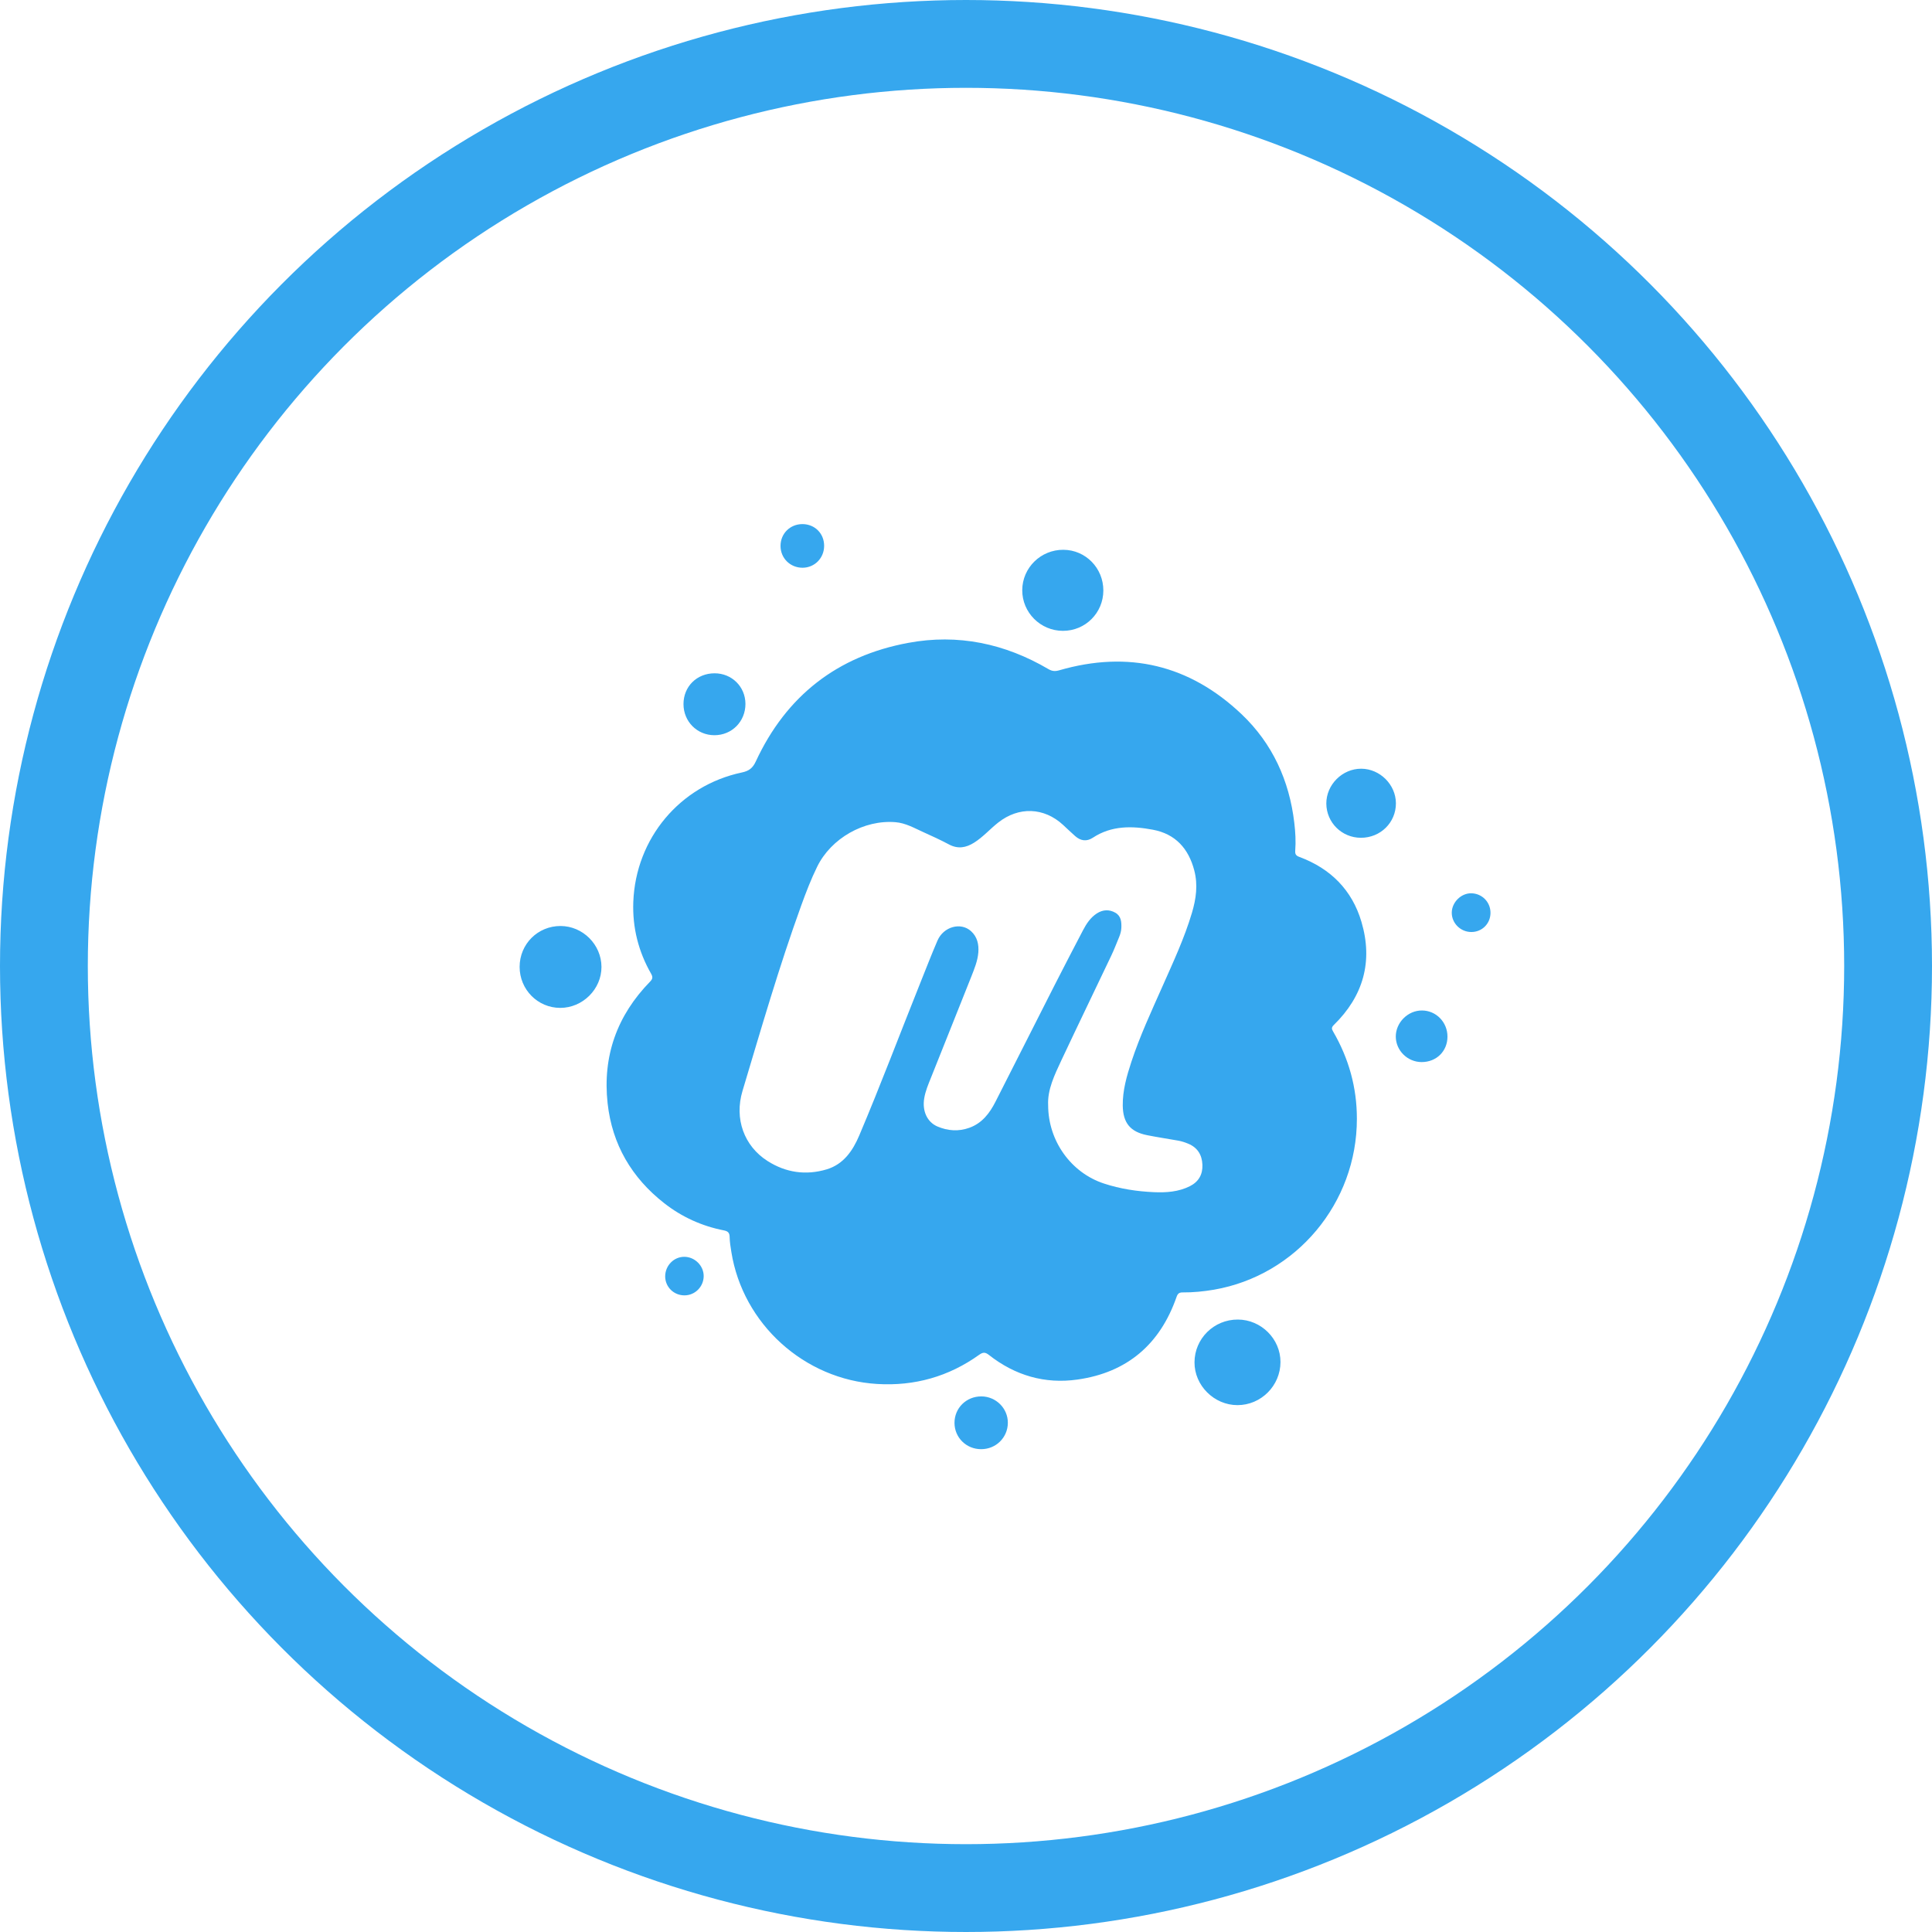 <?xml version="1.0" encoding="UTF-8"?>
<svg width="44px" height="44px" viewBox="0 0 44 44" version="1.1" xmlns="http://www.w3.org/2000/svg" xmlns:xlink="http://www.w3.org/1999/xlink">
    <!-- Generator: Sketch 61 (89581) - https://sketch.com -->
    <title>meetup</title>
    <desc>Created with Sketch.</desc>
    <g id="Home" stroke="none" stroke-width="1" fill="none" fill-rule="evenodd">
        <g id="landing-2020-v3.0" transform="translate(-526, -5001)">
            <g id="Footer" transform="translate(406, 4933)">
                <g id="footer">
                    <g id="get-in-touch">
                        <g id="meetup" transform="translate(120, 68)">
                            <rect id="Rectangle" x="0" y="0" width="44" height="44"></rect>
                            <circle id="Oval" stroke="#36A7EE" stroke-width="2" cx="22" cy="22" r="21"></circle>
                            <path d="M30.902,25.48 C30.904,27.396 29.524,29.047 27.647,29.372 C27.41,29.412 27.172,29.436 26.932,29.434 C26.851,29.433 26.819,29.466 26.794,29.54 C26.419,30.615 25.671,31.257 24.542,31.418 C23.794,31.525 23.116,31.325 22.522,30.858 C22.439,30.793 22.388,30.792 22.302,30.853 C21.607,31.351 20.827,31.571 19.976,31.519 C18.315,31.419 16.917,30.15 16.656,28.512 C16.638,28.399 16.619,28.285 16.617,28.171 C16.615,28.076 16.579,28.04 16.489,28.022 C15.986,27.924 15.53,27.717 15.127,27.402 C14.386,26.822 13.941,26.064 13.838,25.127 C13.72,24.055 14.051,23.127 14.806,22.355 C14.866,22.293 14.87,22.25 14.829,22.177 C14.539,21.67 14.401,21.122 14.423,20.54 C14.479,19.089 15.489,17.89 16.894,17.593 C17.056,17.559 17.142,17.495 17.213,17.341 C17.906,15.848 19.069,14.94 20.684,14.641 C21.817,14.43 22.886,14.656 23.878,15.239 C23.962,15.288 24.031,15.292 24.122,15.266 C25.697,14.809 27.093,15.141 28.279,16.268 C28.98,16.935 29.364,17.778 29.477,18.74 C29.502,18.951 29.514,19.163 29.498,19.374 C29.492,19.454 29.516,19.488 29.592,19.516 C30.302,19.779 30.792,20.269 31.006,20.994 C31.273,21.896 31.049,22.687 30.375,23.345 C30.317,23.402 30.329,23.437 30.362,23.494 C30.718,24.108 30.903,24.769 30.902,25.48 Z M23.871,25.172 C23.872,25.987 24.395,26.708 25.138,26.953 C25.51,27.076 25.894,27.134 26.283,27.151 C26.561,27.163 26.839,27.144 27.096,27.016 C27.298,26.915 27.393,26.748 27.384,26.526 C27.375,26.303 27.275,26.136 27.061,26.047 C26.987,26.016 26.911,25.991 26.832,25.977 C26.597,25.935 26.36,25.9 26.125,25.853 C25.738,25.776 25.576,25.571 25.57,25.18 C25.566,24.833 25.66,24.507 25.766,24.183 C25.961,23.592 26.224,23.028 26.476,22.46 C26.719,21.911 26.974,21.367 27.146,20.788 C27.24,20.471 27.285,20.153 27.199,19.824 C27.069,19.326 26.77,18.992 26.255,18.896 C25.784,18.808 25.314,18.798 24.888,19.079 C24.746,19.172 24.61,19.15 24.487,19.042 C24.393,18.959 24.303,18.872 24.211,18.787 C23.776,18.385 23.201,18.365 22.735,18.732 C22.546,18.88 22.388,19.064 22.183,19.192 C22,19.307 21.816,19.34 21.613,19.232 C21.42,19.129 21.221,19.038 21.021,18.948 C20.82,18.857 20.624,18.744 20.397,18.725 C19.679,18.664 18.927,19.091 18.61,19.74 C18.469,20.027 18.355,20.325 18.246,20.626 C17.743,22.014 17.334,23.432 16.91,24.845 C16.72,25.477 16.944,26.099 17.48,26.441 C17.897,26.707 18.355,26.773 18.828,26.631 C19.212,26.515 19.422,26.206 19.569,25.859 C20.057,24.708 20.497,23.538 20.962,22.378 C21.09,22.059 21.214,21.738 21.35,21.422 C21.487,21.103 21.881,20.995 22.114,21.206 C22.257,21.335 22.295,21.507 22.281,21.691 C22.265,21.887 22.189,22.068 22.118,22.249 C21.815,23.014 21.507,23.777 21.203,24.542 C21.141,24.696 21.075,24.85 21.048,25.016 C21.001,25.301 21.114,25.553 21.347,25.654 C21.585,25.756 21.832,25.773 22.078,25.684 C22.365,25.58 22.537,25.355 22.669,25.096 C23.123,24.205 23.573,23.311 24.026,22.42 C24.236,22.008 24.449,21.599 24.663,21.189 C24.742,21.038 24.836,20.894 24.984,20.8 C25.118,20.715 25.263,20.708 25.4,20.786 C25.534,20.861 25.543,20.998 25.538,21.133 C25.535,21.206 25.514,21.277 25.486,21.345 C25.427,21.486 25.373,21.629 25.307,21.767 C24.93,22.56 24.547,23.351 24.173,24.146 C24.016,24.482 23.852,24.819 23.871,25.172 Z M29.162,31.02 C29.163,30.493 28.722,30.053 28.191,30.052 C27.647,30.05 27.206,30.485 27.204,31.025 C27.201,31.553 27.65,32 28.181,32.001 C28.719,32.002 29.161,31.559 29.162,31.02 Z M12.758,22.954 C13.27,22.955 13.7,22.527 13.698,22.02 C13.696,21.512 13.274,21.091 12.767,21.089 C12.247,21.088 11.834,21.501 11.834,22.021 C11.835,22.537 12.246,22.953 12.758,22.954 Z M24.218,12.521 C23.703,12.518 23.284,12.93 23.281,13.439 C23.278,13.949 23.696,14.367 24.208,14.367 C24.717,14.368 25.127,13.959 25.128,13.449 C25.129,12.937 24.724,12.524 24.218,12.521 Z M31.791,18.292 C31.788,17.869 31.428,17.51 31.004,17.507 C30.571,17.504 30.204,17.87 30.206,18.302 C30.21,18.734 30.559,19.079 30.993,19.08 C31.44,19.081 31.793,18.732 31.791,18.292 Z M15.566,16.035 C15.566,16.432 15.875,16.743 16.269,16.744 C16.668,16.745 16.978,16.432 16.977,16.029 C16.975,15.638 16.666,15.333 16.273,15.334 C15.869,15.335 15.566,15.635 15.566,16.035 Z M22.953,32.406 C22.956,32.076 22.684,31.803 22.35,31.802 C22.007,31.801 21.737,32.067 21.738,32.406 C21.739,32.74 22.007,33.004 22.344,33.004 C22.681,33.005 22.95,32.741 22.953,32.406 Z M32.386,23.013 C32.064,23.01 31.786,23.289 31.788,23.61 C31.791,23.927 32.056,24.187 32.376,24.188 C32.713,24.189 32.965,23.941 32.965,23.609 C32.966,23.28 32.708,23.015 32.386,23.013 Z M18.278,11.936 C17.994,11.935 17.776,12.151 17.776,12.433 C17.776,12.713 17.997,12.931 18.28,12.93 C18.554,12.928 18.769,12.709 18.769,12.431 C18.77,12.151 18.558,11.938 18.278,11.936 Z M33.506,20.344 C33.276,20.341 33.066,20.548 33.063,20.782 C33.06,21.024 33.262,21.225 33.507,21.226 C33.752,21.227 33.943,21.037 33.945,20.792 C33.947,20.545 33.753,20.347 33.506,20.344 Z M16.026,29.062 C16.027,28.827 15.825,28.625 15.587,28.623 C15.346,28.621 15.148,28.824 15.149,29.071 C15.151,29.312 15.347,29.503 15.591,29.501 C15.83,29.5 16.025,29.303 16.026,29.062 Z" id="Shape" fill="#36A7EE" fill-rule="nonzero"></path>
                        </g>
                    </g>
                </g>
            </g>
        </g>
    </g>
</svg>